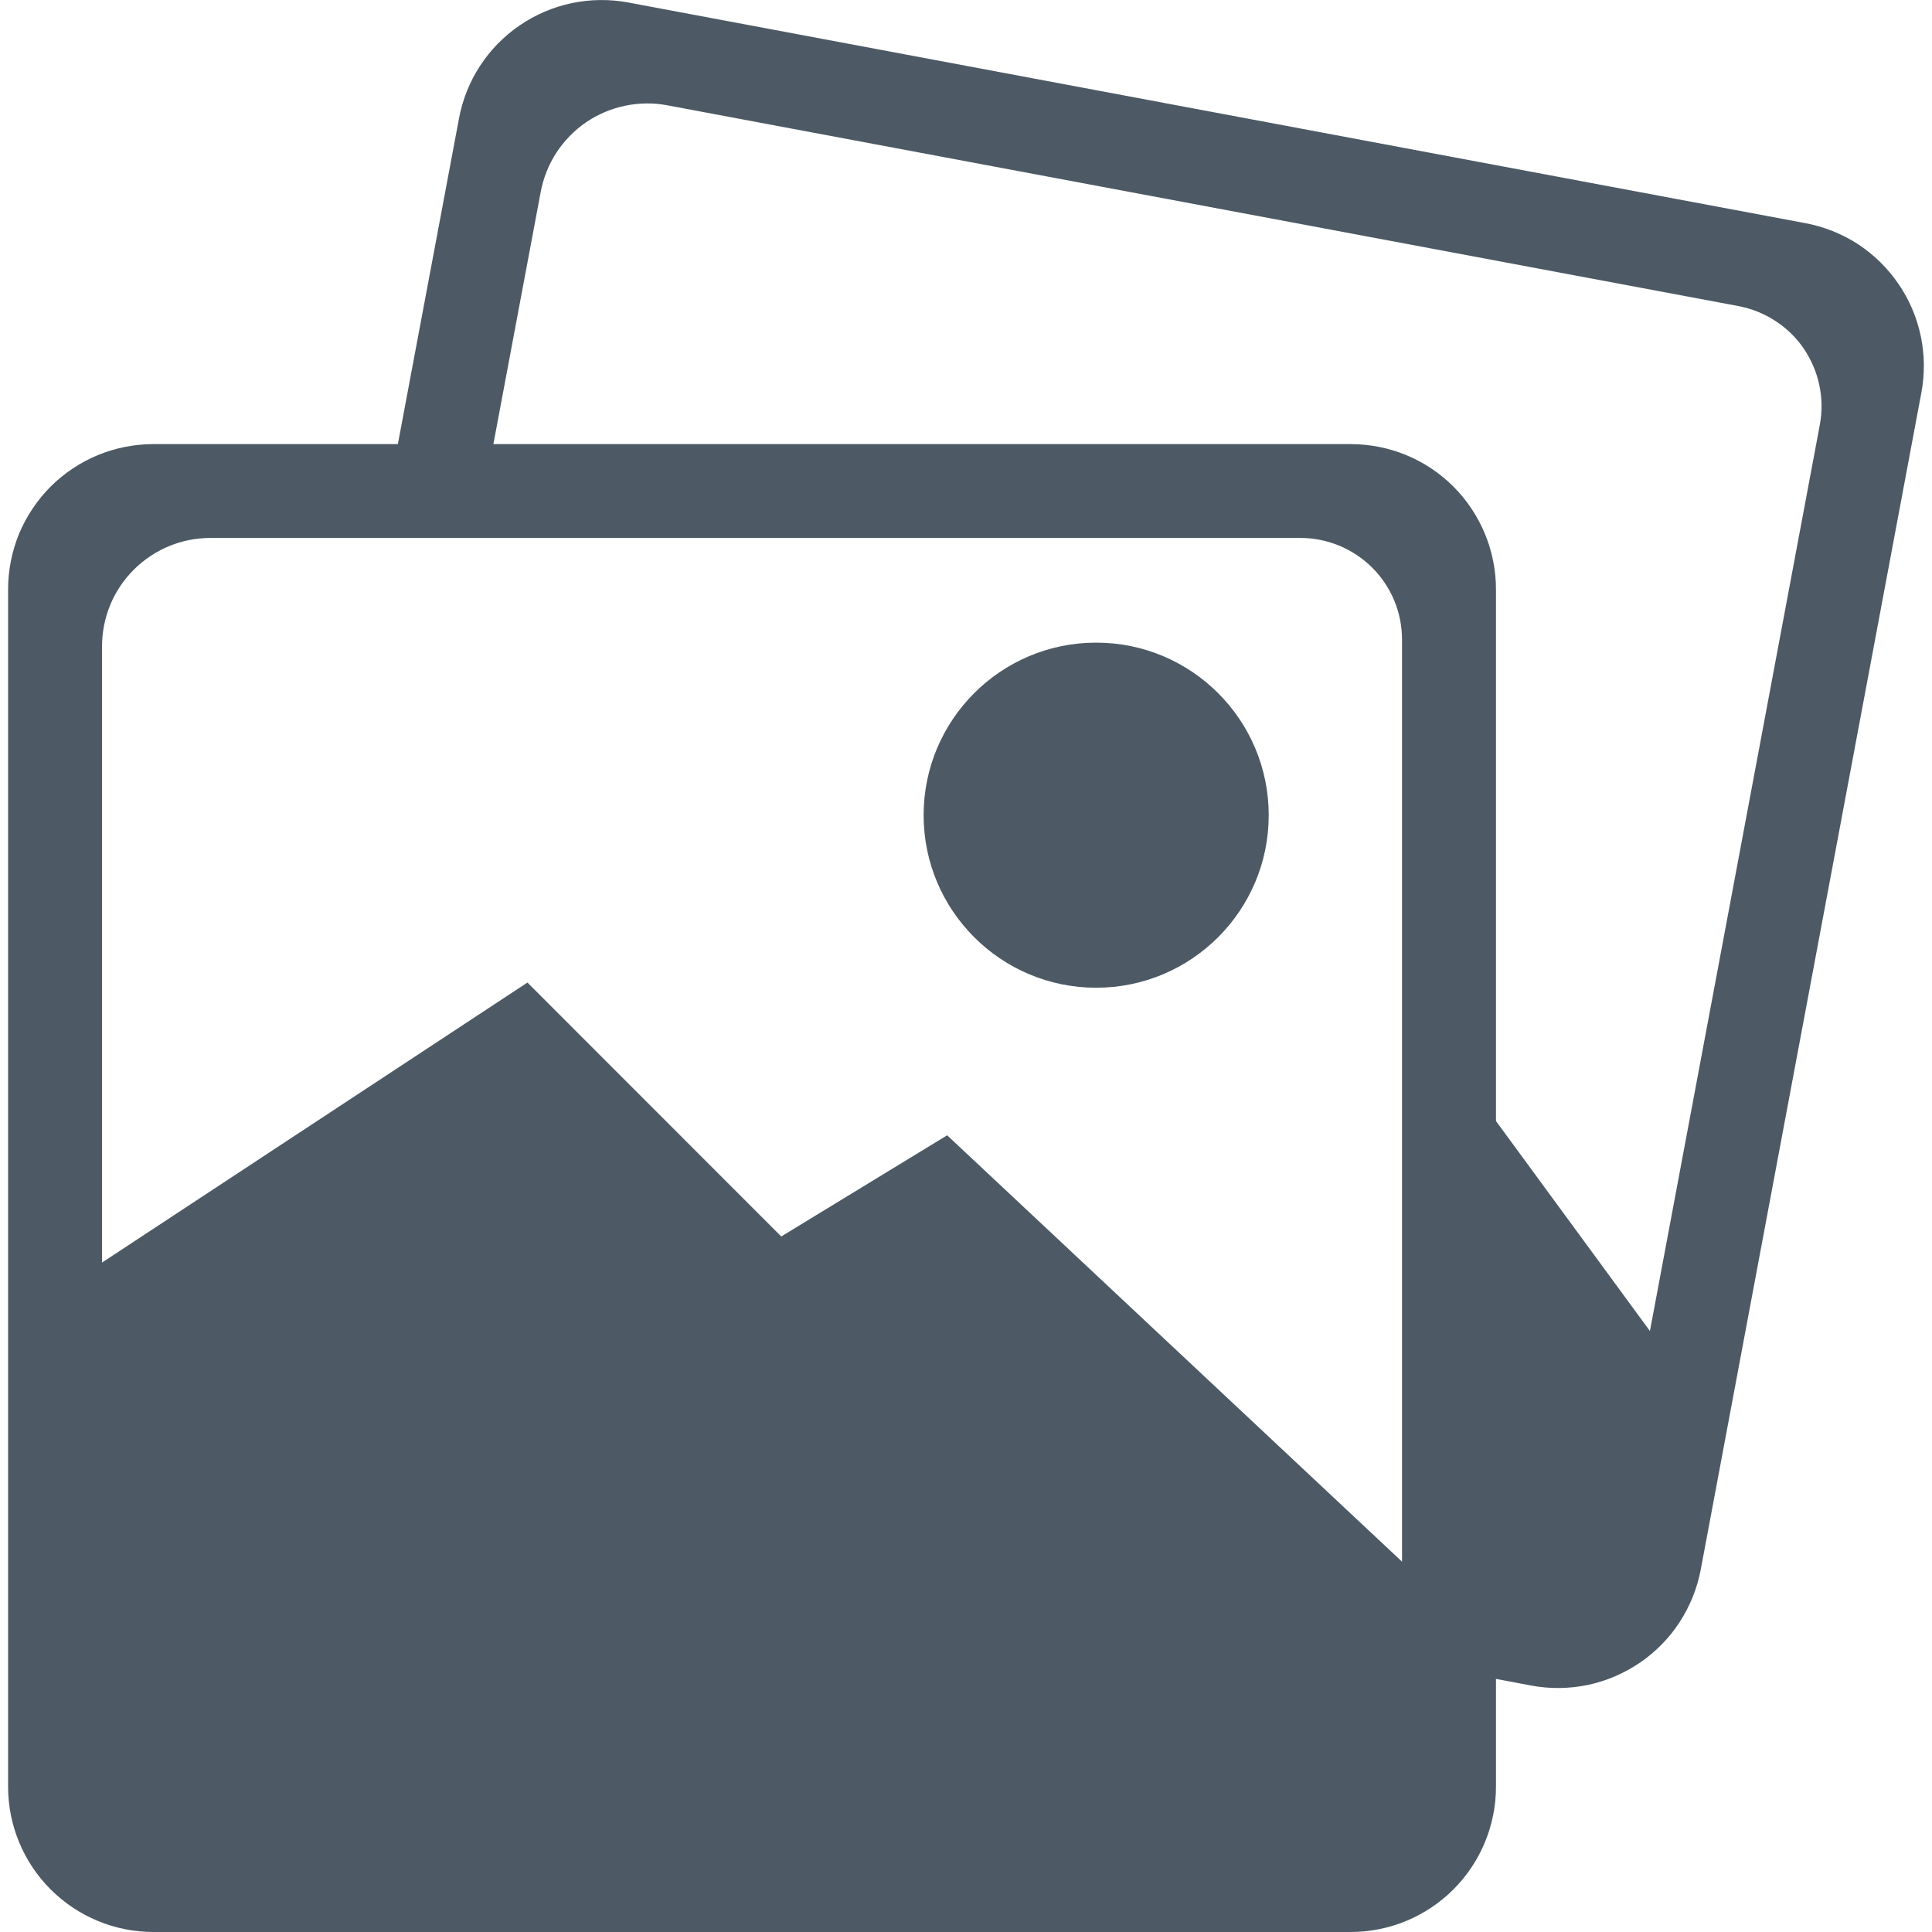 <svg width="16" height="16" viewBox="0 0 16 16" fill="none" xmlns="http://www.w3.org/2000/svg">
<g clip-path="url(#clip0_1418_7979)">
<path d="M9.078 8.18C9.867 8.18 10.507 7.54 10.507 6.751C10.507 5.962 9.867 5.322 9.078 5.322C8.289 5.322 7.649 5.962 7.649 6.751C7.649 7.54 8.289 8.18 9.078 8.18Z" fill="#4D5A65"/>
<path d="M14.951 1.848L5.205 0.021C4.891 -0.038 4.567 0.03 4.304 0.21C4.04 0.39 3.859 0.668 3.801 0.982L3.295 3.678H1.27C1.112 3.678 0.956 3.709 0.81 3.769C0.664 3.83 0.531 3.918 0.419 4.03C0.308 4.142 0.219 4.274 0.158 4.42C0.098 4.567 0.067 4.723 0.067 4.881V14.797C0.067 15.116 0.194 15.422 0.419 15.647C0.645 15.873 0.951 16 1.27 16H11.186C11.505 16 11.811 15.873 12.037 15.647C12.262 15.422 12.389 15.116 12.389 14.796V13.904L12.681 13.959C12.836 13.988 12.995 13.986 13.15 13.954C13.305 13.921 13.451 13.858 13.582 13.769C13.712 13.68 13.824 13.566 13.91 13.434C13.996 13.301 14.056 13.153 14.085 12.998L15.912 3.252C15.941 3.097 15.939 2.937 15.907 2.783C15.874 2.628 15.812 2.481 15.722 2.351C15.633 2.22 15.519 2.109 15.387 2.022C15.254 1.936 15.106 1.877 14.951 1.848ZM0.845 10.456V5.353C0.845 5.115 0.939 4.886 1.108 4.718C1.276 4.55 1.504 4.455 1.742 4.455H10.769C10.992 4.455 11.207 4.544 11.365 4.702C11.523 4.86 11.611 5.074 11.611 5.298V12.933L7.844 9.402L6.47 10.24L4.368 8.137L0.845 10.456ZM15.071 3.518L13.664 11.023L12.389 9.284V4.881C12.389 4.562 12.262 4.256 12.037 4.03C11.811 3.804 11.505 3.678 11.186 3.678H4.086L4.478 1.589C4.5 1.473 4.544 1.363 4.608 1.264C4.673 1.165 4.756 1.08 4.853 1.013C4.951 0.947 5.06 0.9 5.176 0.876C5.291 0.852 5.41 0.85 5.526 0.872L14.398 2.535C14.507 2.556 14.61 2.597 14.703 2.658C14.796 2.718 14.876 2.796 14.938 2.887C15 2.979 15.044 3.081 15.067 3.19C15.09 3.298 15.091 3.41 15.071 3.518Z" fill="#4D5A65"/>
</g>
<defs>
<clipPath id="clip0_1418_7979">
<rect width="16" height="16" fill="white"/>
</clipPath>
</defs>
</svg>
